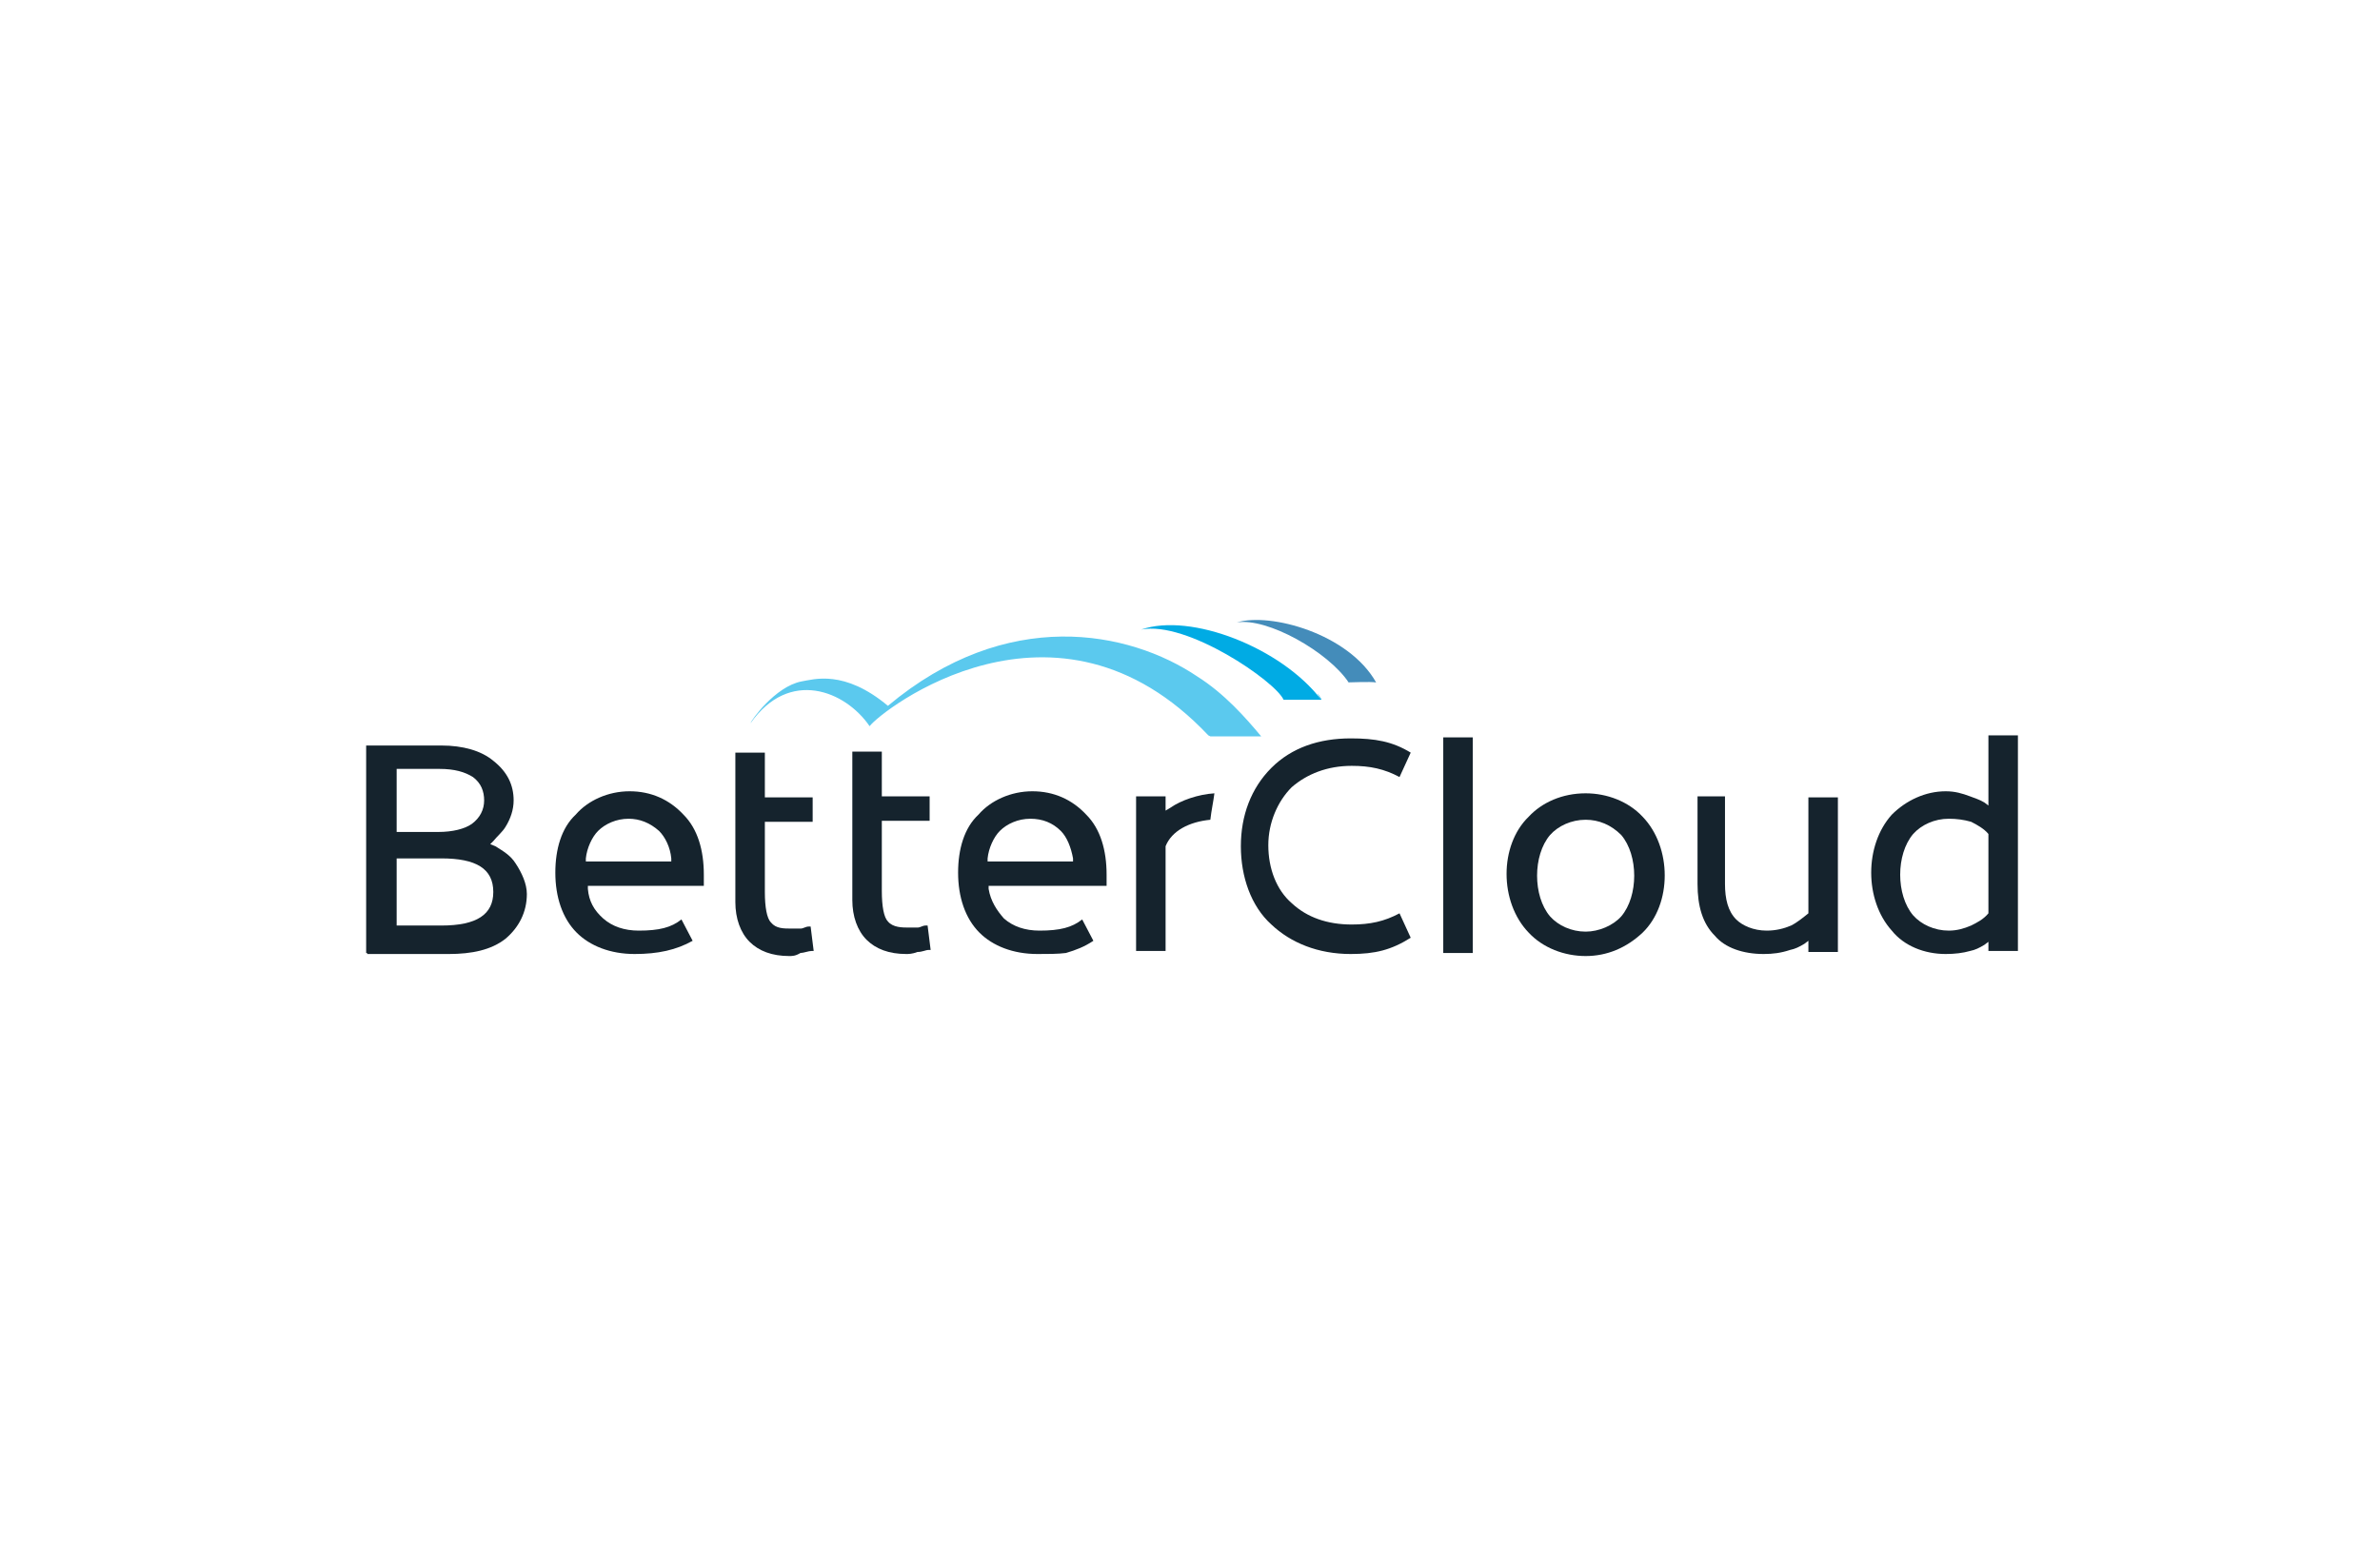 <?xml version="1.0" encoding="utf-8"?>
<!-- Generator: Adobe Illustrator 26.0.3, SVG Export Plug-In . SVG Version: 6.00 Build 0)  -->
<svg version="1.0" id="katman_1" xmlns="http://www.w3.org/2000/svg" xmlns:xlink="http://www.w3.org/1999/xlink" x="0px" y="0px"
	 viewBox="0 0 234 154" style="enable-background:new 0 0 234 154;" xml:space="preserve">
<style type="text/css">
	.st0{fill:#15232D;}
	.st1{fill:#5BC9EE;}
	.st2{fill:#00ABE4;}
	.st3{fill:#448CBA;}
</style>
<path class="st0" d="M141.9,72.5h2.9v21.2h-2.9V72.5z"/>
<path class="st0" d="M132.8,93.8c-3.2,0-5.9-1.1-7.8-2.9c-2-1.8-3-4.7-3-7.7s1-5.7,3-7.7c2-2,4.7-2.9,7.8-2.9c2.4,0,4.1,0.3,5.9,1.4
	l-1.1,2.4c-1.5-0.8-2.9-1.1-4.7-1.1c-2.4,0-4.4,0.8-5.9,2.1c-1.4,1.4-2.3,3.5-2.3,5.7c0,2.3,0.8,4.4,2.3,5.7
	c1.5,1.4,3.5,2.1,5.9,2.1c1.8,0,3.2-0.3,4.7-1.1l1.1,2.4C136.8,93.4,135.2,93.8,132.8,93.8z"/>
<path class="st0" d="M89.1,93.8c-1.7,0-3-0.5-3.9-1.4c-0.9-0.9-1.4-2.3-1.4-3.9V73.9h2.9v4.4h4.7v2.4h-4.7v6.9c0,1.5,0.2,2.6,0.6,3
	c0.5,0.6,1.4,0.6,2.1,0.6h0.8c0.3,0,0.5-0.2,0.8-0.2h0.2l0.3,2.4h-0.2c-0.3,0-0.6,0.2-1.1,0.2C89.7,93.8,89.3,93.8,89.1,93.8z"/>
<path class="st0" d="M77.6,94c-1.7,0-3-0.5-3.9-1.4c-0.9-0.9-1.4-2.3-1.4-3.9V74h2.9v4.4h4.7v2.4h-4.7v6.9c0,1.5,0.2,2.6,0.6,3
	c0.5,0.6,1.2,0.6,2.1,0.6h0.8c0.3,0,0.5-0.2,0.8-0.2h0.2l0.3,2.4h-0.2c-0.3,0-0.8,0.2-1.1,0.2C78.2,94,77.9,94,77.6,94z"/>
<path class="st0" d="M39,81.8h4.1c1.4,0,2.6-0.3,3.3-0.8c0.8-0.6,1.2-1.4,1.2-2.3s-0.3-1.7-1.1-2.3c-0.8-0.5-1.8-0.8-3.3-0.8H39
	V81.8z M39,91h4.4c3.5,0,5.1-1.1,5.1-3.3c0-2.3-1.7-3.3-5.1-3.3H39V91z M36,93.7V73.3h7.4c2.1,0,3.9,0.5,5.1,1.5
	c1.4,1.1,2,2.4,2,3.9c0,0.9-0.3,1.8-0.8,2.6c-0.3,0.5-0.8,0.9-1.2,1.4l-0.3,0.3l0.5,0.2c0.8,0.5,1.5,0.9,2,1.7c0.6,0.9,1.1,2,1.1,3
	c0,1.8-0.8,3.3-2.1,4.4c-1.4,1.1-3.3,1.5-5.6,1.5h-8V93.7z"/>
<path class="st0" d="M173.4,93.8c-2,0-3.8-0.6-4.8-1.8c-1.2-1.2-1.7-2.9-1.7-5.1v-8.6h2.7v8.6c0,1.5,0.3,2.7,1.1,3.5
	c0.6,0.6,1.7,1.1,3,1.1c0.9,0,1.7-0.2,2.4-0.5c0.6-0.3,1.2-0.8,1.7-1.2v-0.2V78.4h2.9v15.2h-2.9v-1.1l-0.4,0.3
	c-0.5,0.3-0.9,0.5-1.4,0.6C175.1,93.7,174.3,93.8,173.4,93.8z"/>
<path class="st0" d="M191.6,80.5c-1.4,0-2.7,0.6-3.5,1.5c-1.7,2-1.7,6,0,8c0.8,0.9,2.1,1.5,3.5,1.5c0.8,0,1.5-0.2,2.2-0.5
	c0.6-0.3,1.2-0.6,1.7-1.2v-0.2v-7.5V82c-0.4-0.5-1.1-0.9-1.7-1.2C193.1,80.6,192.4,80.5,191.6,80.5z M191.3,93.8
	c-2.1,0-4.1-0.8-5.3-2.3c-2.7-3-2.7-8.4,0-11.4c1.4-1.4,3.3-2.3,5.3-2.3c0.9,0,1.6,0.2,2.4,0.5c0.5,0.2,0.9,0.3,1.4,0.6l0.4,0.3
	v-6.9h2.9v21.2h-2.9v-0.9l-0.4,0.3c-0.5,0.3-0.9,0.5-1.4,0.6C193,93.7,192.2,93.8,191.3,93.8z"/>
<path class="st0" d="M61.8,80.5c-1.2,0-2.3,0.5-3,1.2c-0.6,0.6-1.1,1.7-1.2,2.7v0.3H66v-0.3c-0.1-1.1-0.6-2.1-1.2-2.7
	C63.9,80.9,62.9,80.5,61.8,80.5z M62.4,93.8c-2.4,0-4.4-0.8-5.7-2.1c-1.4-1.4-2.1-3.5-2.1-5.9c0-2.3,0.6-4.4,2-5.7
	c1.2-1.4,3.2-2.3,5.3-2.3c2.1,0,3.9,0.8,5.3,2.3c1.4,1.4,2,3.5,2,5.9v0.5v0.5v0.1H57.8v0.3c0.1,1.2,0.6,2.1,1.5,2.9
	c0.9,0.8,2.1,1.2,3.5,1.2c2,0,3.2-0.3,4.2-1.1l1.1,2.1C66.5,93.4,64.7,93.8,62.4,93.8z"/>
<path class="st0" d="M101.3,80.5c-1.2,0-2.3,0.5-3,1.2c-0.6,0.6-1.1,1.7-1.2,2.7v0.3h8.4v-0.3c-0.2-1.1-0.6-2.1-1.2-2.7
	C103.5,80.9,102.5,80.5,101.3,80.5z M102,93.8c-2.4,0-4.4-0.8-5.7-2.1c-1.4-1.4-2.1-3.5-2.1-5.9c0-2.3,0.6-4.4,2-5.7
	c1.2-1.4,3.2-2.3,5.3-2.3c2.1,0,3.9,0.8,5.3,2.3c1.4,1.4,2,3.5,2,5.9v0.5v0.5v0.1H97.2v0.3c0.2,1.2,0.8,2.1,1.5,2.9
	c0.9,0.8,2.1,1.2,3.5,1.2c2,0,3.2-0.3,4.2-1.1l1.1,2.1c-0.9,0.6-1.7,0.9-2.7,1.2C104,93.8,103.1,93.8,102,93.8z"/>
<path class="st0" d="M155.9,80.6c-1.4,0-2.7,0.6-3.5,1.5c-1.7,2-1.7,6,0,8c0.8,0.9,2.1,1.5,3.5,1.5c1.3,0,2.7-0.6,3.5-1.5
	c1.7-2,1.7-6,0-8C158.4,81.1,157.2,80.6,155.9,80.6z M155.9,94c-2.1,0-4.2-0.8-5.6-2.3c-2.9-3-2.9-8.6,0-11.4
	c1.3-1.4,3.3-2.3,5.6-2.3c2.1,0,4.2,0.8,5.6,2.3c2.9,3,2.9,8.6,0,11.4C159.9,93.2,158,94,155.9,94z"/>
<path class="st0" d="M115.1,79.4l-0.5,0.3v-1.4h-2.9v15.2h2.9V83.2c0.6-1.5,2.3-2.4,4.4-2.6c0.1-0.9,0.3-1.8,0.4-2.6
	C117.8,78.1,116.1,78.7,115.1,79.4z"/>
<path class="st1" d="M87.3,69.4C83,65.8,80,66.8,78.8,67c-2.6,0.5-5,3.9-5,4.1c3.8-5.4,9.3-3.2,11.7,0.3c1.1-1.5,18.3-15,33.3,0.9
	l0.2,0.1h5c-1.5-1.8-3.6-4.2-6.3-5.9C111,62,99,59.6,87.3,69.4z"/>
<path class="st2" d="M129.9,68.8c-3.9-5.1-12.8-8.6-17.7-6.9c4.5-0.9,13.2,5.1,14,6.9H129.9C129,67.4,130.1,68.9,129.9,68.8z"/>
<path class="st3" d="M135.3,67.1c-2.7-4.8-10.4-6.9-13.7-5.9c3-0.5,9,2.9,11,5.9h-0.3C132.8,67.1,134.7,67,135.3,67.1
	C135.3,67.1,134.7,66.1,135.3,67.1z"/>
</svg>
